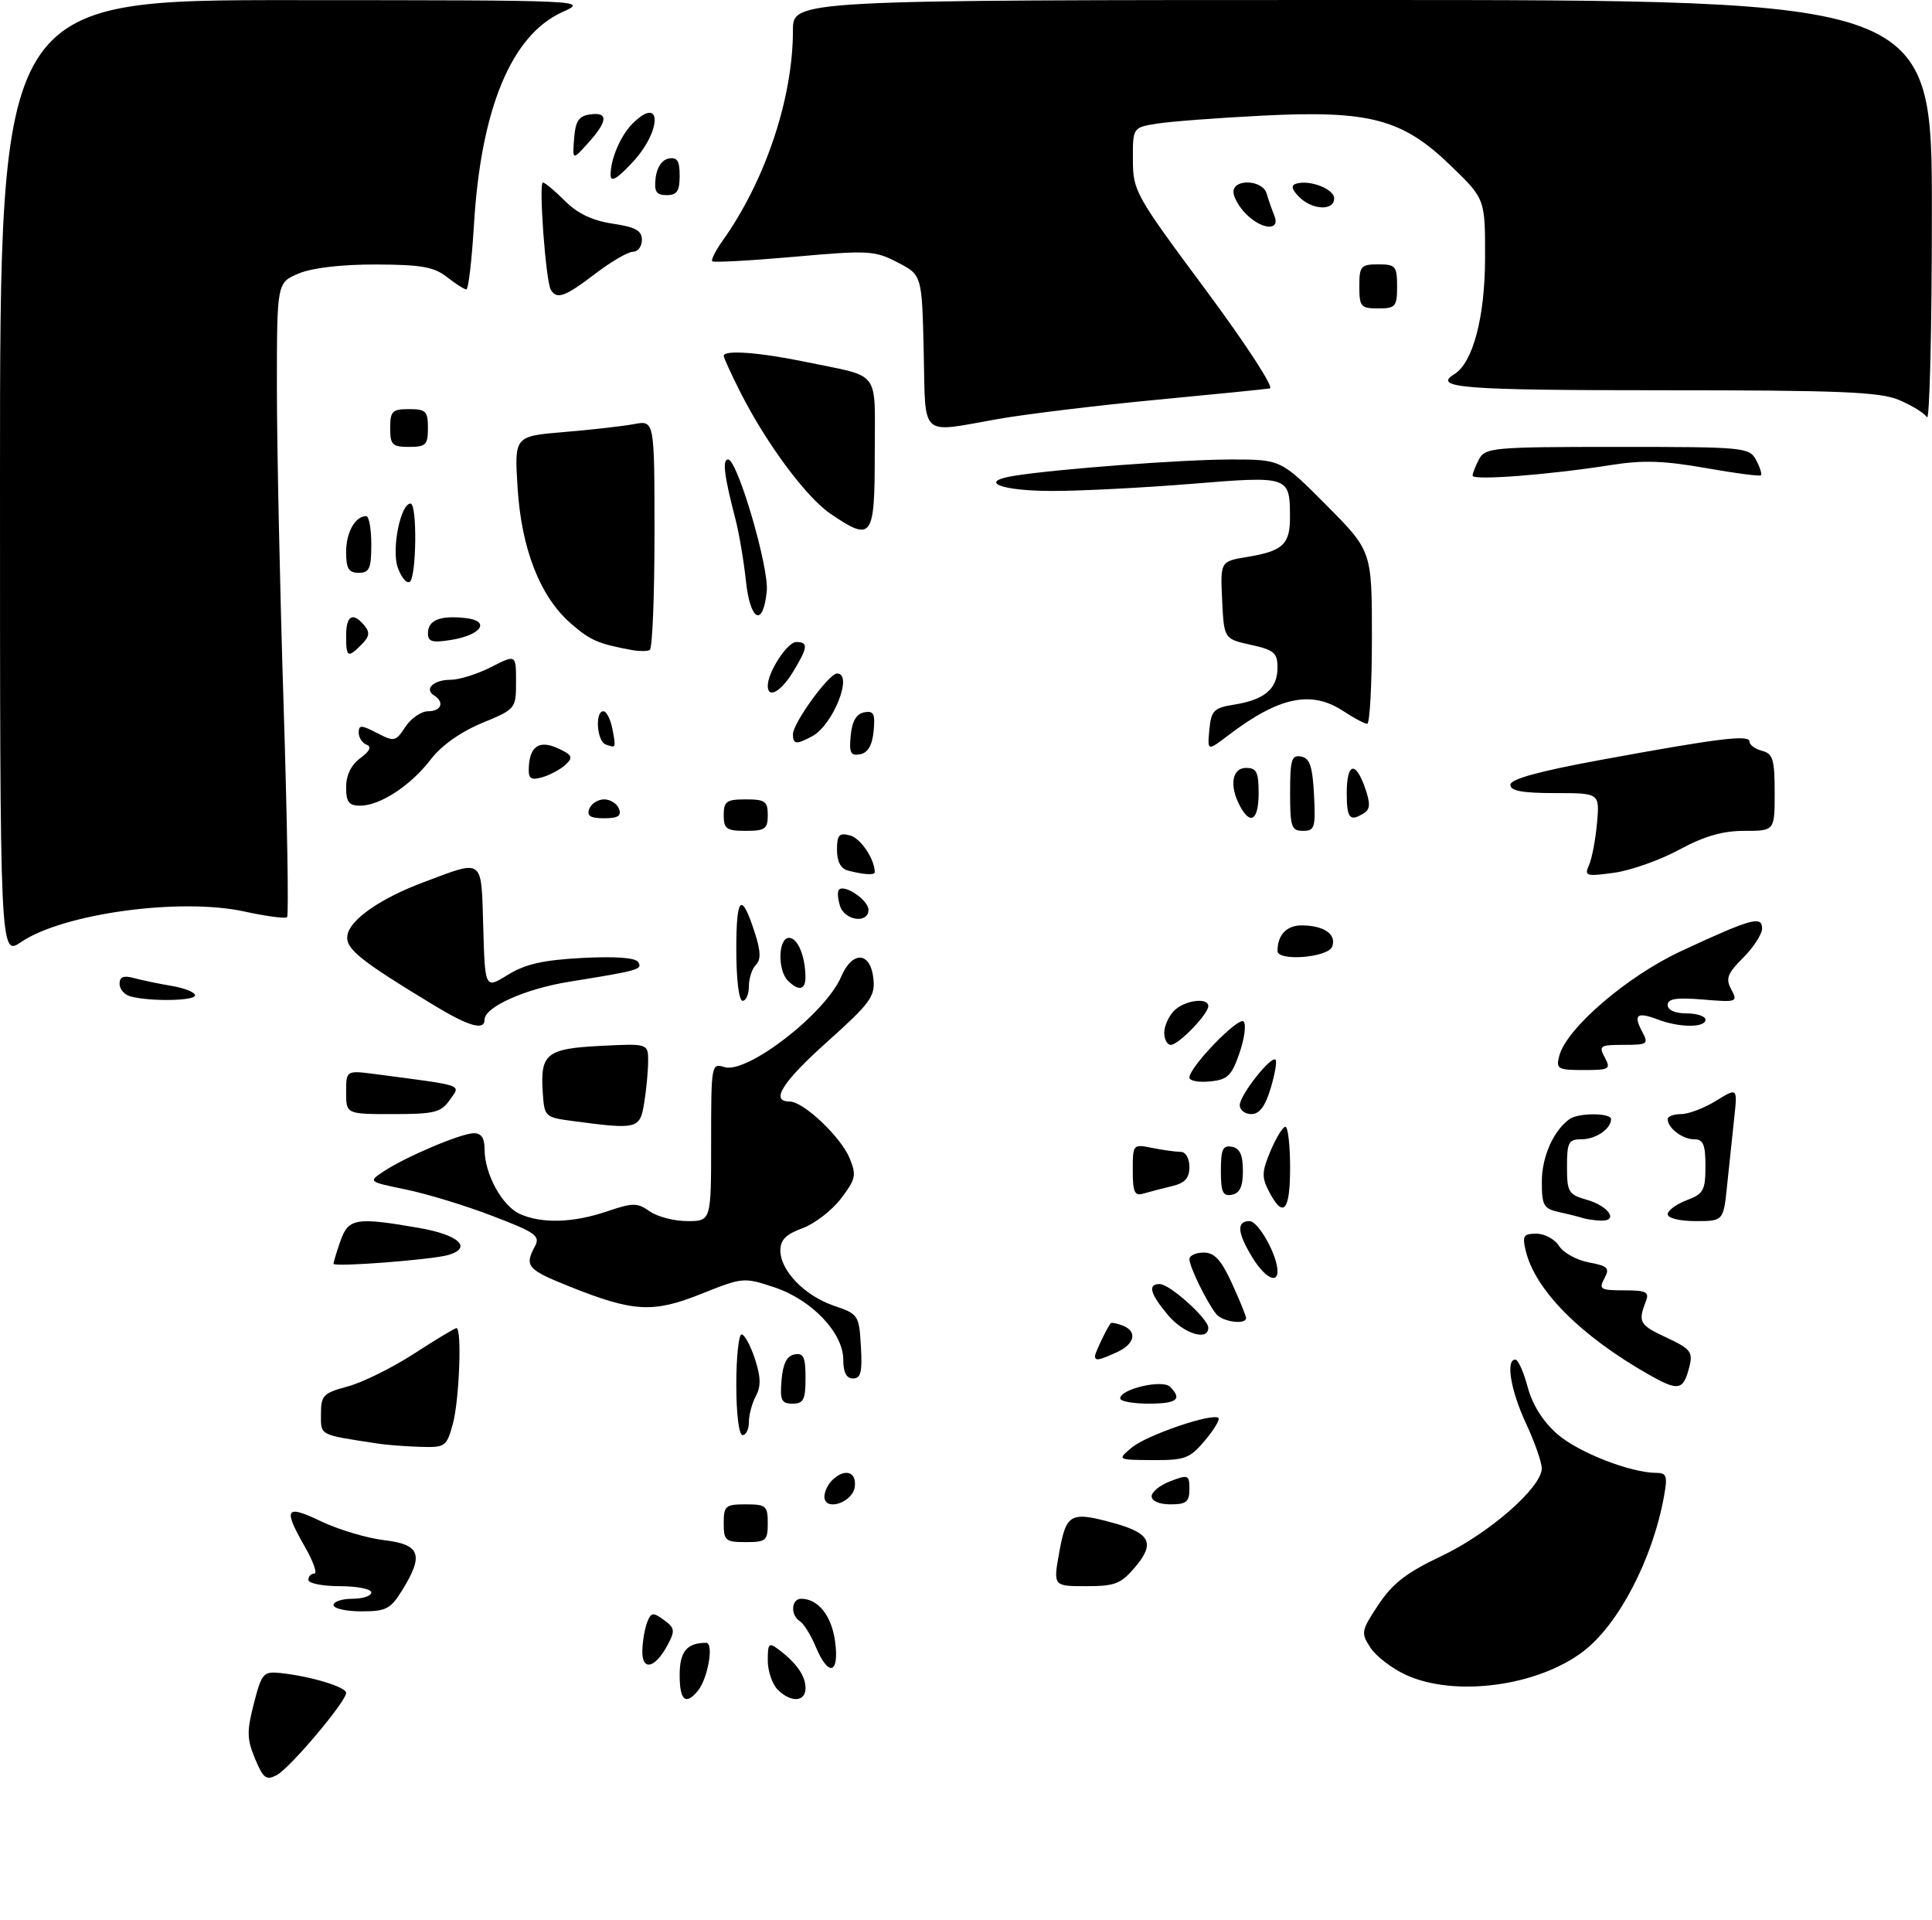 <?xml version="1.0" encoding="UTF-8" standalone="no"?>
<!DOCTYPE svg PUBLIC "-//W3C//DTD SVG 1.1//EN" "http://www.w3.org/Graphics/SVG/1.1/DTD/svg11.dtd" >
<svg xmlns="http://www.w3.org/2000/svg" xmlns:xlink="http://www.w3.org/1999/xlink" version="1.1" viewBox="0 0 307 305">
 <g >
 <path fill="currentColor"
d=" M 40.53 279.42 C 39.23 276.31 39.20 275.07 40.34 270.65 C 41.59 265.81 41.84 265.52 44.58 265.80 C 49.32 266.30 55.00 268.01 55.00 268.95 C 55.00 270.33 46.11 280.87 43.98 282.01 C 42.31 282.90 41.84 282.55 40.53 279.42 Z  M 108.00 266.11 C 108.00 262.39 109.14 261.00 112.21 261.00 C 113.48 261.00 112.48 266.72 110.87 268.65 C 108.94 270.98 108.00 270.14 108.00 266.11 Z  M 123.57 268.43 C 122.71 267.56 122.00 265.48 122.00 263.81 C 122.00 261.06 122.18 260.89 123.75 262.08 C 126.58 264.22 128.00 266.26 128.00 268.19 C 128.00 270.42 125.68 270.54 123.57 268.43 Z  M 223.46 266.12 C 221.24 265.11 218.68 263.16 217.78 261.79 C 216.22 259.41 216.28 259.11 219.03 254.95 C 221.28 251.56 223.50 249.84 229.10 247.19 C 236.65 243.60 245.01 236.28 244.99 233.28 C 244.98 232.30 243.86 229.09 242.49 226.15 C 240.05 220.90 239.23 216.00 240.79 216.00 C 241.23 216.00 242.11 217.96 242.75 220.36 C 243.50 223.17 245.17 225.82 247.44 227.82 C 250.77 230.74 259.10 234.00 263.23 234.00 C 264.83 234.00 265.00 234.51 264.41 237.75 C 262.61 247.69 257.20 258.08 251.60 262.35 C 244.33 267.90 231.24 269.65 223.46 266.12 Z  M 102.07 262.22 C 102.11 260.72 102.46 258.70 102.84 257.72 C 103.46 256.15 103.77 256.11 105.50 257.37 C 107.24 258.65 107.30 259.07 106.08 261.35 C 104.08 265.09 101.98 265.55 102.07 262.22 Z  M 129.62 261.62 C 128.84 259.76 127.71 257.94 127.10 257.56 C 125.57 256.61 125.72 254.00 127.31 254.00 C 130.01 254.00 132.15 256.70 132.70 260.79 C 133.40 265.99 131.64 266.46 129.62 261.62 Z  M 53.00 255.00 C 53.00 254.45 54.35 254.00 56.00 254.00 C 57.65 254.00 59.00 253.55 59.00 253.00 C 59.00 252.45 56.75 252.00 54.00 252.00 C 51.25 252.00 49.00 251.55 49.00 251.00 C 49.00 250.45 49.42 250.00 49.94 250.00 C 50.46 250.00 49.79 248.09 48.45 245.75 C 44.95 239.62 45.35 238.98 51.02 241.70 C 53.79 243.02 58.29 244.36 61.02 244.69 C 66.80 245.37 67.39 247.01 63.92 252.63 C 62.06 255.63 61.36 256.00 57.42 256.00 C 54.99 256.00 53.00 255.55 53.00 255.00 Z  M 168.34 246.50 C 169.44 240.42 170.12 240.07 177.14 242.02 C 182.77 243.59 183.54 245.20 180.44 248.89 C 178.12 251.64 177.22 252.00 172.58 252.00 C 167.34 252.00 167.34 252.00 168.34 246.50 Z  M 115.00 242.00 C 115.00 239.24 115.28 239.00 118.50 239.00 C 121.72 239.00 122.00 239.24 122.00 242.00 C 122.00 244.76 121.72 245.00 118.50 245.00 C 115.28 245.00 115.00 244.76 115.00 242.00 Z  M 131.00 237.77 C 131.00 237.02 131.54 235.86 132.20 235.20 C 134.20 233.20 136.17 233.78 135.82 236.25 C 135.46 238.76 131.00 240.17 131.00 237.77 Z  M 183.00 237.72 C 183.00 237.01 184.35 235.93 186.00 235.31 C 188.82 234.24 189.00 234.32 189.00 236.59 C 189.00 238.60 188.50 239.00 186.00 239.00 C 184.23 239.00 183.00 238.48 183.00 237.72 Z  M 179.87 229.96 C 182.25 227.98 192.74 224.41 193.62 225.28 C 193.87 225.54 192.90 227.16 191.45 228.87 C 189.07 231.71 188.29 232.00 183.16 231.97 C 177.50 231.93 177.50 231.93 179.87 229.96 Z  M 60.00 229.34 C 50.59 227.90 51.00 228.11 51.00 224.66 C 51.00 221.69 51.36 221.32 55.25 220.27 C 57.59 219.65 62.33 217.30 65.78 215.07 C 69.24 212.83 72.28 211.00 72.53 211.00 C 73.43 211.00 72.98 222.52 71.95 226.25 C 70.95 229.86 70.75 229.99 66.70 229.86 C 64.39 229.79 61.38 229.56 60.00 229.34 Z  M 117.00 220.00 C 117.00 215.60 117.38 212.00 117.84 212.00 C 118.30 212.00 119.25 213.74 119.95 215.86 C 120.90 218.74 120.94 220.24 120.11 221.79 C 119.50 222.93 119.00 224.80 119.00 225.93 C 119.00 227.07 118.55 228.00 118.00 228.00 C 117.42 228.00 117.00 224.67 117.00 220.00 Z  M 124.19 219.26 C 124.41 216.64 125.03 215.42 126.25 215.18 C 127.68 214.91 128.00 215.59 128.00 218.93 C 128.00 222.37 127.68 223.00 125.94 223.00 C 124.17 223.00 123.92 222.47 124.19 219.26 Z  M 178.00 222.17 C 178.00 220.68 184.71 219.11 185.92 220.32 C 187.91 222.31 187.03 223.00 182.50 223.00 C 180.03 223.00 178.00 222.63 178.00 222.17 Z  M 261.99 218.38 C 251.18 212.24 243.98 205.01 242.45 198.75 C 241.87 196.34 242.07 196.00 244.15 196.00 C 245.45 196.00 247.07 196.88 247.74 197.95 C 248.41 199.02 250.53 200.20 252.46 200.56 C 255.51 201.13 255.83 201.46 254.94 203.11 C 254.02 204.82 254.32 205.00 258.07 205.00 C 261.61 205.00 262.11 205.26 261.53 206.75 C 260.25 210.05 260.51 210.50 264.80 212.50 C 268.57 214.25 269.02 214.79 268.48 217.00 C 267.50 220.94 266.77 221.09 261.99 218.38 Z  M 134.00 216.03 C 134.00 211.75 128.99 206.49 123.02 204.51 C 118.22 202.91 118.01 202.93 111.46 205.55 C 103.76 208.63 100.67 208.46 90.47 204.38 C 83.78 201.70 83.31 201.15 85.00 198.01 C 85.88 196.35 85.14 195.81 78.25 193.18 C 73.99 191.54 67.80 189.66 64.50 188.98 C 58.52 187.75 58.51 187.74 60.92 186.13 C 64.34 183.84 73.16 180.09 75.25 180.04 C 76.48 180.01 77.00 180.78 77.00 182.60 C 77.00 186.49 79.77 191.58 82.60 192.86 C 86.05 194.43 91.09 194.29 96.48 192.45 C 100.59 191.06 101.25 191.06 103.24 192.45 C 104.45 193.30 107.14 194.00 109.22 194.00 C 113.00 194.00 113.00 194.00 113.00 181.43 C 113.00 169.12 113.04 168.88 115.10 169.53 C 118.68 170.67 131.17 161.02 133.66 155.18 C 135.47 150.95 138.37 151.18 138.80 155.59 C 139.07 158.30 138.21 159.46 131.55 165.42 C 124.30 171.91 122.34 175.00 125.47 175.00 C 127.67 175.00 133.58 180.58 135.00 183.99 C 136.12 186.71 135.99 187.32 133.62 190.43 C 132.18 192.32 129.42 194.44 127.50 195.14 C 124.92 196.07 124.00 196.99 124.00 198.65 C 124.00 201.87 127.86 205.86 132.50 207.44 C 136.40 208.77 136.51 208.94 136.80 213.90 C 137.04 217.97 136.79 219.00 135.55 219.00 C 134.50 219.00 134.00 218.05 134.00 216.03 Z  M 174.00 215.43 C 174.00 214.94 175.91 210.95 176.49 210.23 C 176.61 210.08 177.45 210.24 178.36 210.58 C 180.78 211.51 180.36 213.52 177.45 214.84 C 174.59 216.15 174.00 216.25 174.00 215.43 Z  M 185.59 208.92 C 182.74 205.53 182.33 204.00 184.28 204.00 C 185.87 204.00 192.00 209.51 192.00 210.94 C 192.00 213.12 188.08 211.89 185.59 208.92 Z  M 193.25 208.75 C 191.75 206.87 189.00 201.24 189.00 200.05 C 189.00 199.47 190.02 199.00 191.26 199.00 C 192.98 199.00 194.04 200.14 195.76 203.89 C 196.99 206.58 198.00 209.06 198.00 209.39 C 198.00 210.52 194.25 210.01 193.25 208.75 Z  M 198.99 199.75 C 196.60 195.84 196.46 194.00 198.55 194.00 C 199.96 194.00 203.00 199.45 203.00 201.97 C 203.00 204.06 200.91 202.91 198.99 199.75 Z  M 53.00 200.78 C 53.00 200.51 53.49 198.88 54.10 197.15 C 55.36 193.54 56.57 193.34 66.67 195.10 C 72.91 196.19 75.11 198.24 71.25 199.38 C 68.67 200.14 53.00 201.34 53.00 200.78 Z  M 251.50 193.51 C 250.95 193.33 249.26 192.90 247.75 192.57 C 245.28 192.02 245.00 191.54 245.00 187.70 C 245.00 183.76 246.89 179.54 249.44 177.77 C 250.87 176.77 256.00 176.80 256.00 177.80 C 256.00 179.35 253.57 181.00 251.30 181.00 C 249.25 181.00 249.00 181.48 249.00 185.36 C 249.00 189.39 249.23 189.78 252.17 190.62 C 255.67 191.62 257.26 194.05 254.33 193.92 C 253.33 193.88 252.05 193.69 251.50 193.51 Z  M 265.00 192.91 C 265.00 192.32 266.35 191.32 268.00 190.69 C 270.69 189.68 271.00 189.12 271.00 185.28 C 271.00 181.83 270.65 181.00 269.20 181.00 C 267.35 181.00 265.00 179.21 265.00 177.80 C 265.00 177.36 265.96 177.00 267.13 177.00 C 268.30 177.00 270.80 176.05 272.68 174.89 C 276.10 172.78 276.10 172.78 275.57 177.64 C 275.29 180.31 274.78 185.09 274.45 188.25 C 273.86 194.00 273.86 194.00 269.43 194.00 C 266.91 194.00 265.00 193.53 265.00 192.91 Z  M 201.67 189.34 C 200.47 187.04 200.49 186.18 201.89 182.85 C 202.78 180.75 203.84 179.02 204.25 179.01 C 204.66 179.00 205.00 181.93 205.00 185.50 C 205.00 192.42 203.93 193.66 201.67 189.34 Z  M 180.00 185.94 C 180.00 181.78 180.02 181.75 183.12 182.38 C 184.84 182.72 186.87 183.00 187.62 183.00 C 188.41 183.00 189.00 184.03 189.00 185.39 C 189.00 187.17 188.30 187.95 186.25 188.44 C 184.74 188.80 182.71 189.33 181.75 189.61 C 180.28 190.05 180.00 189.47 180.00 185.94 Z  M 194.00 186.00 C 194.00 182.59 194.31 181.91 195.75 182.19 C 197.02 182.43 197.50 183.49 197.50 186.00 C 197.50 188.51 197.02 189.57 195.75 189.81 C 194.31 190.09 194.00 189.41 194.00 186.00 Z  M 91.00 178.10 C 86.57 177.51 86.50 177.43 86.24 173.50 C 85.84 167.40 86.85 166.60 95.45 166.16 C 103.00 165.78 103.00 165.78 102.99 168.64 C 102.98 170.21 102.70 173.19 102.36 175.25 C 101.68 179.38 101.31 179.47 91.00 178.10 Z  M 55.00 173.52 C 55.00 170.04 55.00 170.04 59.75 170.66 C 74.06 172.55 73.22 172.25 71.47 174.75 C 70.07 176.74 69.03 177.00 62.44 177.00 C 55.00 177.00 55.00 177.00 55.00 173.52 Z  M 197.00 175.58 C 197.00 173.99 201.99 167.66 202.69 168.36 C 202.94 168.61 202.59 170.65 201.91 172.90 C 201.05 175.77 200.13 177.00 198.84 177.00 C 197.83 177.00 197.00 176.36 197.00 175.58 Z  M 189.00 171.19 C 189.00 169.52 196.78 161.48 197.61 162.29 C 198.05 162.72 197.76 164.97 196.96 167.29 C 195.69 170.95 195.07 171.54 192.25 171.81 C 190.46 171.99 189.00 171.71 189.00 171.19 Z  M 247.77 167.75 C 248.93 163.35 258.58 155.06 267.25 151.05 C 278.32 145.91 280.00 145.45 280.00 147.51 C 280.00 148.41 278.65 150.50 277.00 152.15 C 274.47 154.68 274.18 155.47 275.11 157.21 C 276.17 159.19 276.02 159.25 270.61 158.80 C 266.37 158.45 265.00 158.66 265.00 159.67 C 265.00 160.48 266.17 161.00 268.00 161.00 C 269.65 161.00 271.00 161.45 271.00 162.00 C 271.00 163.30 266.87 163.28 263.43 161.97 C 260.11 160.71 259.50 161.20 260.95 163.91 C 262.00 165.87 261.82 166.00 258.00 166.00 C 254.24 166.00 254.01 166.15 255.00 168.00 C 256.00 169.86 255.76 170.00 251.63 170.00 C 247.52 170.00 247.23 169.83 247.77 167.75 Z  M 185.00 164.07 C 185.00 163.01 185.71 161.44 186.57 160.57 C 188.23 158.91 192.00 158.41 192.00 159.85 C 192.00 161.11 187.27 166.00 186.05 166.00 C 185.47 166.00 185.00 165.13 185.00 164.07 Z  M 68.94 159.70 C 57.13 152.54 54.89 150.74 55.20 148.62 C 55.57 146.12 60.42 142.73 67.39 140.13 C 76.96 136.55 76.46 136.16 76.79 147.31 C 77.07 157.12 77.07 157.12 80.71 154.87 C 83.47 153.16 86.32 152.52 92.54 152.19 C 97.82 151.92 100.98 152.15 101.41 152.85 C 102.13 154.02 101.56 154.18 90.41 155.98 C 83.45 157.10 77.00 159.99 77.00 161.99 C 77.00 163.78 74.51 163.08 68.94 159.70 Z  M 20.75 158.31 C 19.79 158.06 19.00 157.16 19.00 156.31 C 19.00 155.19 19.62 154.94 21.25 155.38 C 22.49 155.72 25.19 156.28 27.25 156.63 C 29.31 156.97 31.00 157.65 31.00 158.13 C 31.00 159.02 23.93 159.14 20.75 158.31 Z  M 117.00 150.80 C 117.00 142.27 117.83 141.59 119.99 148.34 C 120.89 151.15 120.92 152.48 120.11 153.29 C 119.50 153.90 119.00 155.44 119.00 156.70 C 119.00 157.97 118.55 159.00 118.00 159.00 C 117.41 159.00 117.00 155.60 117.00 150.80 Z  M 125.20 155.80 C 123.52 154.12 123.66 149.00 125.38 149.00 C 126.76 149.00 127.96 151.89 127.99 155.25 C 128.00 157.29 126.90 157.50 125.20 155.80 Z  M 0.00 75.97 C 0.00 0.00 0.00 0.00 46.75 0.02 C 93.49 0.04 93.50 0.04 89.32 1.94 C 81.25 5.61 76.41 17.28 75.31 35.75 C 74.97 41.39 74.43 45.99 74.10 45.98 C 73.77 45.97 72.38 45.08 71.00 44.00 C 68.96 42.40 66.89 42.04 59.72 42.02 C 54.26 42.01 49.62 42.55 47.47 43.45 C 44.00 44.90 44.00 44.90 44.00 61.70 C 44.00 70.94 44.48 93.51 45.06 111.86 C 45.64 130.21 45.89 145.44 45.62 145.71 C 45.36 145.98 42.29 145.57 38.82 144.81 C 28.64 142.59 10.03 145.13 3.36 149.66 C 0.00 151.94 0.00 151.94 0.00 75.97 Z  M 203.00 151.08 C 203.00 148.54 204.46 147.00 206.86 147.02 C 210.41 147.04 212.43 148.45 211.68 150.40 C 211.01 152.14 203.00 152.77 203.00 151.08 Z  M 133.48 143.92 C 133.11 142.78 133.04 141.62 133.32 141.34 C 134.22 140.45 138.00 143.02 138.00 144.54 C 138.00 146.79 134.22 146.28 133.48 143.92 Z  M 134.75 138.31 C 133.60 138.01 133.00 136.88 133.00 135.02 C 133.00 132.64 133.34 132.27 135.08 132.73 C 136.76 133.17 139.00 136.50 139.00 138.57 C 139.00 139.07 137.25 138.96 134.75 138.31 Z  M 252.51 137.41 C 252.97 136.36 253.54 133.36 253.77 130.75 C 254.19 126.00 254.19 126.00 247.10 126.00 C 241.90 126.00 240.00 125.65 240.00 124.69 C 240.00 123.78 244.47 122.55 254.25 120.75 C 273.18 117.27 278.00 116.68 278.00 117.82 C 278.00 118.34 278.90 119.00 280.00 119.29 C 281.72 119.74 282.00 120.65 282.00 125.91 C 282.00 132.00 282.00 132.00 277.18 132.00 C 273.72 132.00 270.79 132.85 266.82 135.00 C 263.77 136.65 259.11 138.30 256.47 138.66 C 252.00 139.27 251.72 139.18 252.51 137.41 Z  M 115.00 129.50 C 115.00 127.31 115.43 127.00 118.50 127.00 C 121.57 127.00 122.00 127.31 122.00 129.50 C 122.00 131.69 121.57 132.00 118.50 132.00 C 115.43 132.00 115.00 131.69 115.00 129.50 Z  M 205.00 125.93 C 205.00 120.68 205.24 119.90 206.75 120.19 C 208.13 120.45 208.56 121.73 208.80 126.26 C 209.07 131.48 208.91 132.00 207.05 132.00 C 205.21 132.00 205.00 131.38 205.00 125.93 Z  M 93.64 128.50 C 93.95 127.67 95.02 127.00 96.00 127.00 C 96.98 127.00 98.05 127.67 98.36 128.50 C 98.79 129.62 98.20 130.00 96.00 130.00 C 93.80 130.00 93.21 129.62 93.64 128.50 Z  M 197.04 128.07 C 195.31 124.84 195.76 122.00 198.00 122.00 C 199.67 122.00 200.00 122.67 200.00 126.00 C 200.00 130.30 198.71 131.19 197.04 128.07 Z  M 214.00 126.00 C 214.00 121.19 215.39 120.80 216.91 125.18 C 217.77 127.64 217.74 128.55 216.76 129.17 C 214.49 130.61 214.00 130.05 214.00 126.00 Z  M 55.00 125.06 C 55.00 123.16 55.80 121.52 57.25 120.45 C 58.76 119.34 59.09 118.63 58.25 118.31 C 57.56 118.05 57.00 117.18 57.00 116.39 C 57.00 115.15 57.40 115.16 59.90 116.45 C 62.66 117.88 62.88 117.83 64.42 115.47 C 65.32 114.11 66.94 113.00 68.02 113.00 C 70.12 113.00 70.68 111.54 68.98 110.49 C 67.35 109.48 68.90 108.00 71.60 108.00 C 72.96 108.00 75.86 107.09 78.04 105.98 C 82.00 103.96 82.00 103.96 82.00 108.30 C 82.00 112.60 81.96 112.65 76.57 114.88 C 73.17 116.29 70.13 118.45 68.45 120.65 C 65.29 124.79 60.41 127.99 57.25 128.00 C 55.43 128.00 55.00 127.44 55.00 125.06 Z  M 84.02 122.32 C 84.05 118.66 85.59 117.49 88.59 118.86 C 90.92 119.92 91.12 120.30 89.91 121.45 C 89.14 122.18 87.49 123.09 86.25 123.46 C 84.49 123.99 84.00 123.74 84.02 122.32 Z  M 135.18 116.84 C 135.40 114.58 136.08 113.41 137.32 113.17 C 138.83 112.88 139.09 113.39 138.82 116.16 C 138.60 118.42 137.92 119.59 136.68 119.83 C 135.17 120.12 134.91 119.61 135.18 116.84 Z  M 96.25 118.28 C 94.84 117.78 94.51 113.00 95.88 113.00 C 96.37 113.00 97.00 114.24 97.30 115.75 C 97.90 118.90 97.91 118.87 96.25 118.28 Z  M 192.17 115.94 C 192.47 112.86 192.86 112.46 196.20 111.93 C 200.97 111.16 203.00 109.41 203.00 106.07 C 203.00 103.72 202.46 103.26 198.75 102.44 C 194.50 101.50 194.50 101.50 194.20 95.35 C 193.91 89.19 193.91 89.19 198.20 88.48 C 203.86 87.55 205.00 86.48 204.98 82.13 C 204.96 75.63 204.87 75.60 189.33 76.87 C 181.68 77.49 171.76 78.00 167.28 78.00 C 158.97 78.00 155.27 76.52 161.22 75.58 C 168.15 74.49 187.96 73.00 195.58 73.00 C 203.55 73.00 203.55 73.00 210.78 80.27 C 218.00 87.55 218.00 87.55 218.00 101.27 C 218.00 108.82 217.66 115.00 217.25 114.99 C 216.84 114.99 215.15 114.09 213.50 113.00 C 208.38 109.61 203.25 110.68 195.17 116.83 C 191.85 119.35 191.85 119.35 192.17 115.94 Z  M 126.00 116.65 C 126.00 114.88 131.72 107.00 133.01 107.00 C 135.63 107.00 132.38 115.19 129.06 116.97 C 126.52 118.33 126.00 118.27 126.00 116.65 Z  M 122.00 108.95 C 122.00 106.78 125.11 102.00 126.53 102.00 C 128.48 102.00 128.38 102.86 126.01 106.75 C 124.08 109.92 122.00 111.06 122.00 108.95 Z  M 55.00 101.00 C 55.00 97.76 56.07 97.17 57.91 99.39 C 58.81 100.47 58.70 101.15 57.46 102.39 C 55.26 104.60 55.00 104.45 55.00 101.00 Z  M 100.50 103.29 C 95.03 102.29 93.79 101.75 90.64 98.99 C 85.79 94.73 82.85 87.18 82.24 77.43 C 81.74 69.30 81.74 69.30 89.62 68.64 C 93.95 68.28 98.96 67.71 100.75 67.38 C 104.00 66.77 104.00 66.77 104.00 84.83 C 104.00 94.76 103.66 103.05 103.25 103.27 C 102.84 103.48 101.60 103.48 100.50 103.29 Z  M 68.00 100.60 C 68.00 98.54 69.89 97.76 73.88 98.18 C 78.01 98.61 76.59 100.87 71.67 101.67 C 68.68 102.15 68.00 101.96 68.00 100.60 Z  M 118.53 92.31 C 118.19 89.11 117.44 84.70 116.87 82.50 C 115.06 75.54 114.75 73.00 115.70 73.00 C 117.18 73.00 122.22 90.16 121.84 93.92 C 121.26 99.72 119.22 98.73 118.53 92.31 Z  M 63.20 90.15 C 62.19 87.24 63.65 80.00 65.24 80.00 C 66.32 80.00 66.18 91.77 65.10 92.44 C 64.60 92.75 63.75 91.71 63.20 90.15 Z  M 55.00 87.70 C 55.00 84.57 56.44 82.00 58.20 82.00 C 58.64 82.00 59.00 84.03 59.00 86.50 C 59.00 90.33 58.70 91.00 57.00 91.00 C 55.40 91.00 55.00 90.33 55.00 87.70 Z  M 131.96 81.62 C 128.10 79.00 121.70 70.36 117.63 62.28 C 116.18 59.41 115.00 56.83 115.00 56.53 C 115.00 55.55 120.81 55.99 128.18 57.53 C 140.12 60.01 139.00 58.51 139.00 72.07 C 139.00 85.56 138.59 86.12 131.96 81.62 Z  M 234.00 75.57 C 234.00 75.19 234.47 74.00 235.04 72.93 C 236.01 71.12 237.33 71.00 257.00 71.00 C 277.19 71.00 277.97 71.07 279.05 73.09 C 279.66 74.23 280.01 75.32 279.82 75.51 C 279.63 75.70 275.66 75.18 270.99 74.35 C 264.40 73.19 261.04 73.08 256.00 73.88 C 246.19 75.43 234.00 76.37 234.00 75.57 Z  M 62.00 68.00 C 62.00 65.33 62.33 65.00 65.00 65.00 C 67.67 65.00 68.00 65.33 68.00 68.00 C 68.00 70.67 67.67 71.00 65.00 71.00 C 62.33 71.00 62.00 70.67 62.00 68.00 Z  M 146.78 55.85 C 146.50 43.69 146.50 43.69 142.63 41.69 C 138.98 39.80 138.03 39.74 126.17 40.80 C 119.24 41.41 113.40 41.73 113.18 41.51 C 112.96 41.29 113.70 39.83 114.82 38.25 C 121.62 28.70 126.00 15.61 126.00 4.82 C 126.00 0.00 126.00 0.00 216.50 0.00 C 307.00 0.00 307.00 0.00 306.98 33.75 C 306.98 52.31 306.62 66.95 306.20 66.29 C 305.78 65.62 303.77 64.39 301.75 63.54 C 298.68 62.26 292.40 62.00 264.03 62.00 C 232.38 62.00 227.56 61.62 231.10 59.44 C 234.05 57.62 235.96 50.41 235.98 41.06 C 236.00 31.61 236.00 31.61 230.57 26.36 C 222.87 18.89 217.67 17.51 200.61 18.37 C 193.52 18.73 185.98 19.30 183.86 19.64 C 180.00 20.26 180.00 20.26 180.02 25.38 C 180.03 30.34 180.40 30.99 191.55 46.00 C 197.96 54.63 202.49 61.60 201.78 61.71 C 201.08 61.83 192.91 62.65 183.64 63.53 C 174.37 64.41 163.12 65.78 158.64 66.56 C 145.98 68.79 147.10 69.81 146.78 55.85 Z  M 216.00 45.50 C 216.00 42.28 216.24 42.00 219.00 42.00 C 221.76 42.00 222.00 42.28 222.00 45.50 C 222.00 48.72 221.76 49.00 219.00 49.00 C 216.24 49.00 216.00 48.72 216.00 45.50 Z  M 87.53 46.05 C 86.73 44.75 85.57 29.00 86.27 29.00 C 86.59 29.00 88.16 30.31 89.76 31.91 C 91.76 33.92 94.13 35.05 97.34 35.53 C 100.99 36.08 102.00 36.63 102.00 38.11 C 102.00 39.15 101.36 40.00 100.58 40.00 C 99.79 40.00 97.09 41.58 94.57 43.50 C 89.77 47.16 88.50 47.62 87.53 46.05 Z  M 198.00 34.00 C 196.90 32.90 196.00 31.32 196.00 30.50 C 196.00 28.34 200.64 28.56 201.27 30.75 C 201.55 31.71 202.10 33.29 202.49 34.25 C 203.51 36.72 200.55 36.55 198.00 34.00 Z  M 206.44 31.29 C 205.28 30.14 205.11 29.46 205.91 29.20 C 208.03 28.49 212.00 30.00 212.00 31.52 C 212.00 33.53 208.53 33.39 206.44 31.29 Z  M 104.18 28.26 C 104.37 26.61 105.19 25.39 106.25 25.19 C 107.61 24.93 108.00 25.54 108.00 27.93 C 108.00 30.37 107.57 31.00 105.93 31.00 C 104.27 31.00 103.93 30.46 104.18 28.26 Z  M 97.03 27.82 C 96.99 25.34 98.60 21.55 100.49 19.66 C 105.18 14.96 105.22 20.72 100.53 25.76 C 98.06 28.42 97.05 29.01 97.03 27.82 Z  M 91.23 22.00 C 91.44 19.23 91.97 18.43 93.75 18.18 C 96.69 17.76 96.60 19.22 93.48 22.69 C 90.96 25.50 90.96 25.50 91.23 22.00 Z "/>
</g>
</svg>